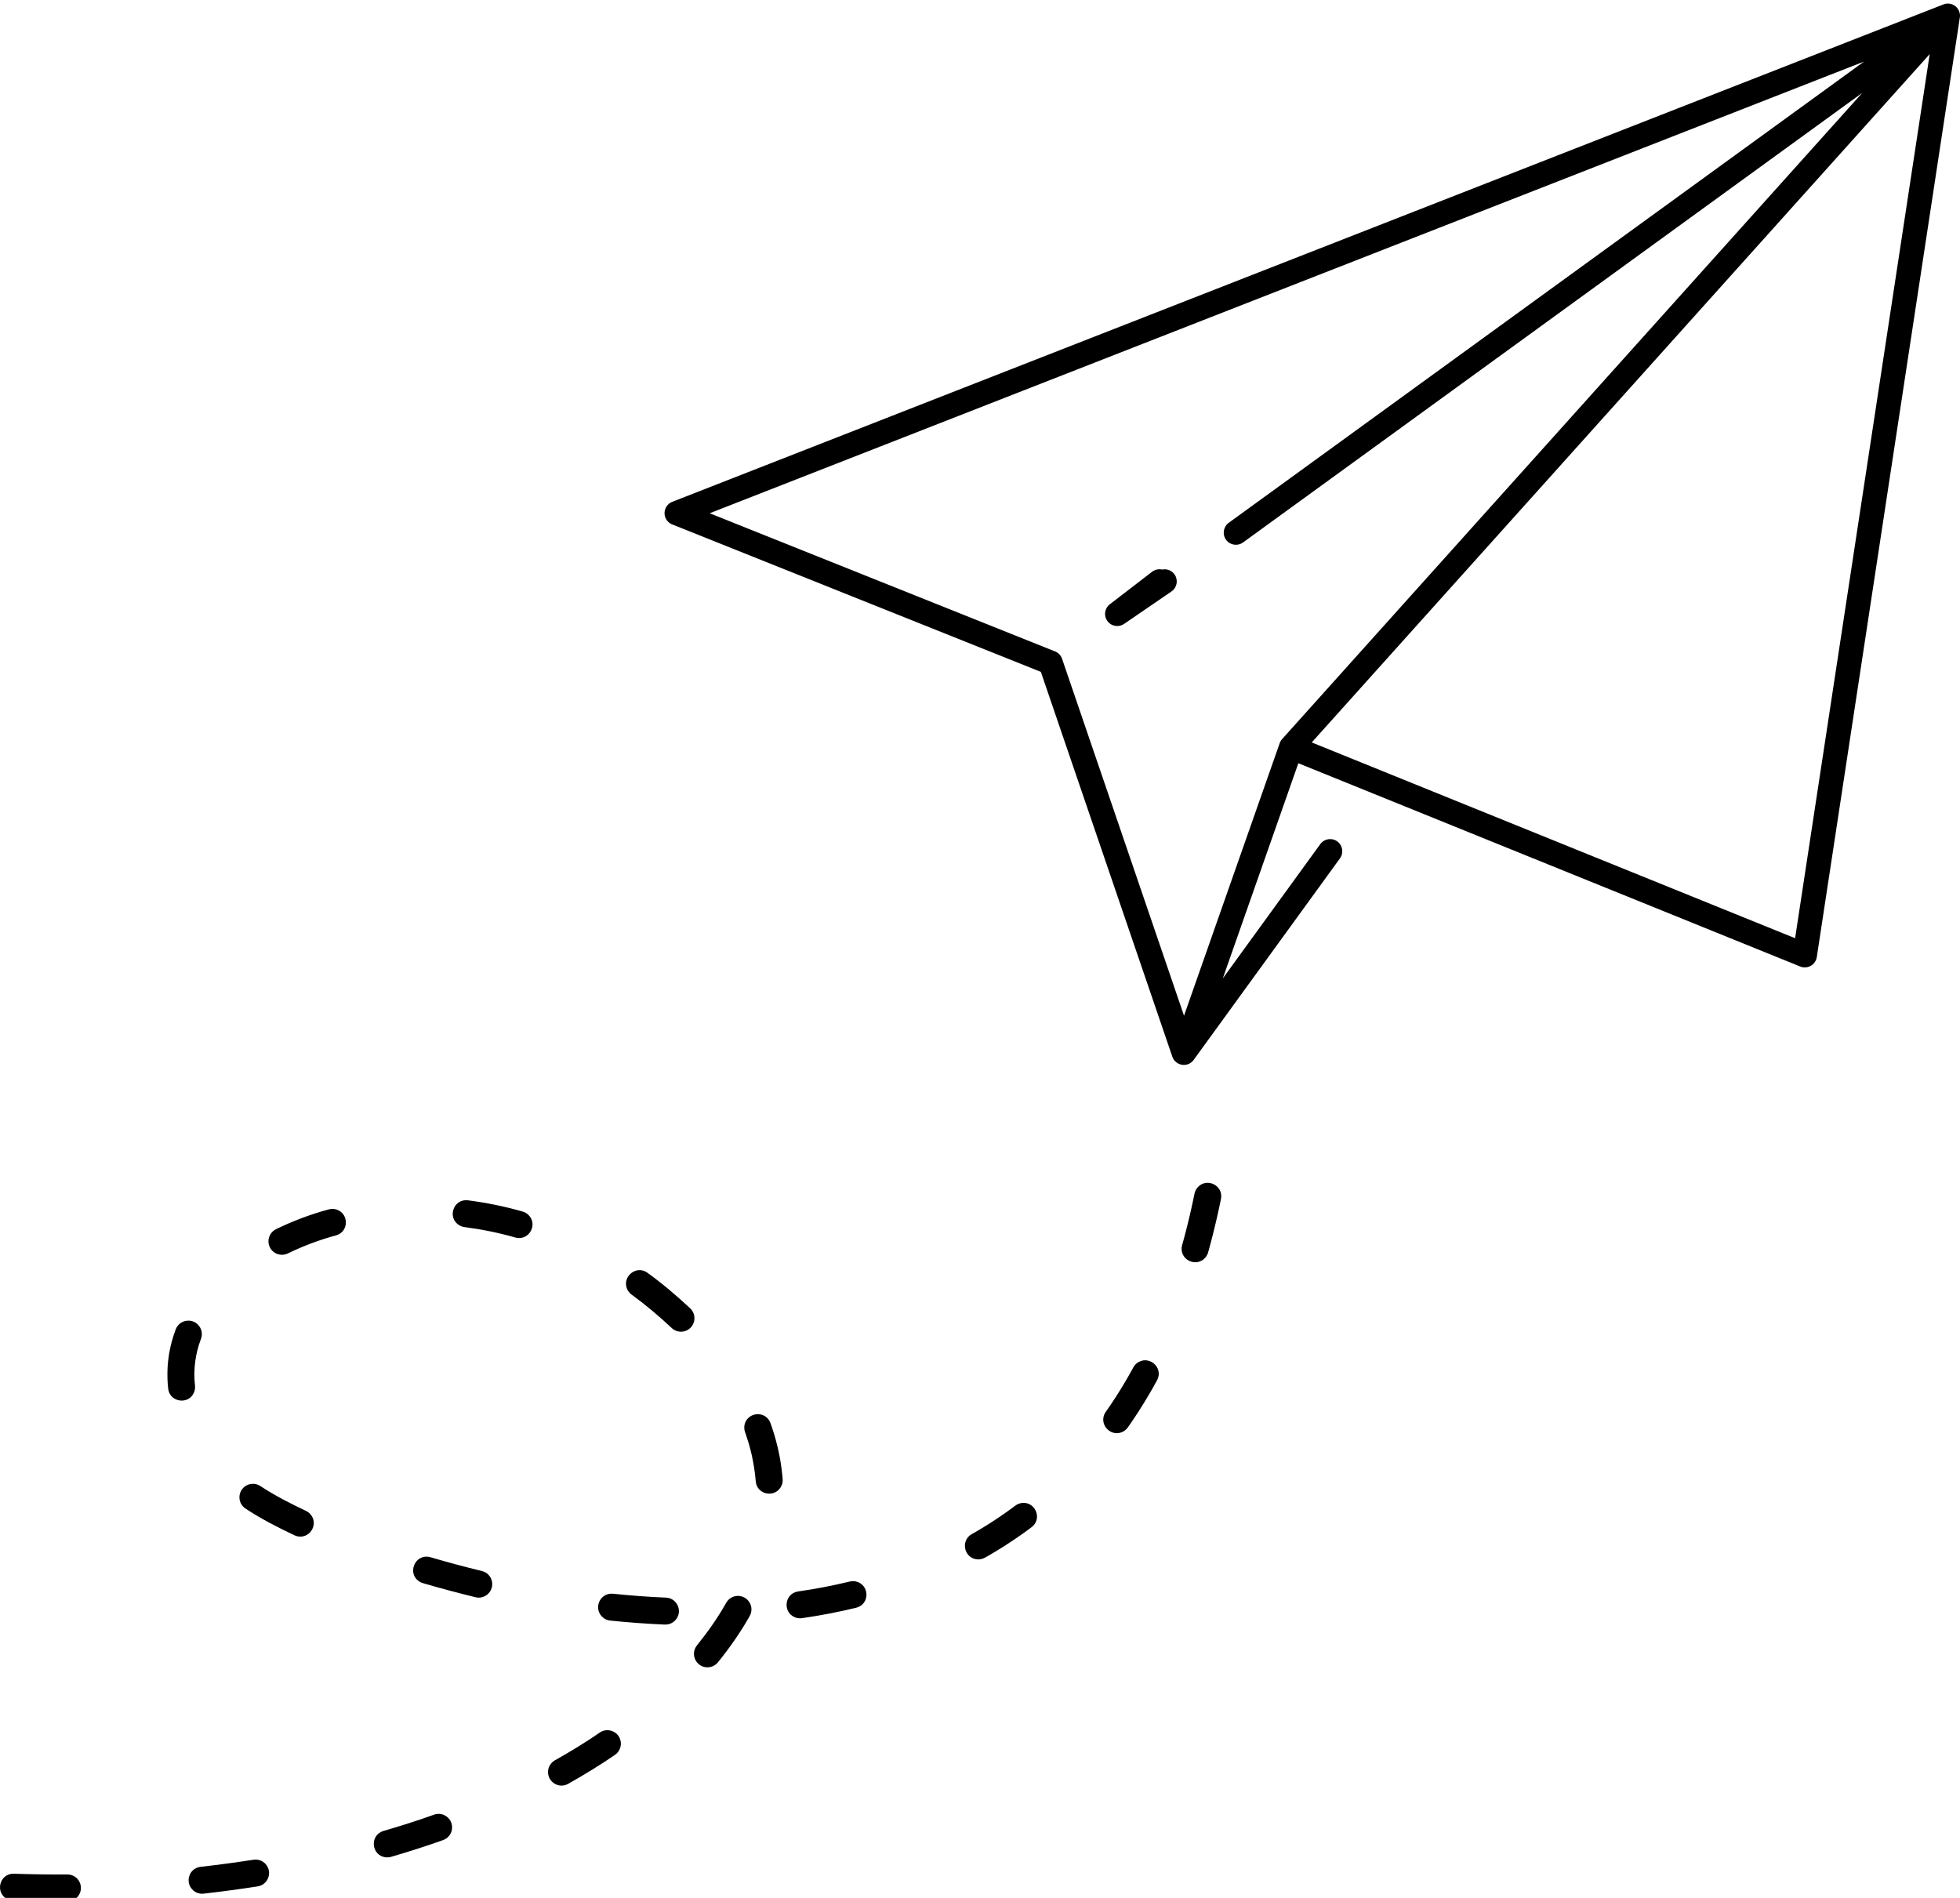<?xml version="1.0" encoding="UTF-8"?>
<!DOCTYPE svg PUBLIC "-//W3C//DTD SVG 1.1//EN" "http://www.w3.org/Graphics/SVG/1.1/DTD/svg11.dtd">
<!-- Creator: CorelDRAW 2020 (64-Bit) -->
<svg xmlns="http://www.w3.org/2000/svg" xml:space="preserve" width="42.333mm" height="40.993mm" version="1.1" style="shape-rendering:geometricPrecision; text-rendering:geometricPrecision; image-rendering:optimizeQuality; fill-rule:evenodd; clip-rule:evenodd"
viewBox="0 0 4233.32 4099.3"
 xmlns:xlink="http://www.w3.org/1999/xlink"
 xmlns:xodm="http://www.corel.com/coreldraw/odm/2003">
 <defs>
  <style type="text/css">
   <![CDATA[
    .fil0 {fill:black;fill-rule:nonzero}
   ]]>
  </style>
 </defs>
 <g id="Capa_x0020_1">
  <path class="fil0" d="M1452.58 1132.94l-0.77 -0.31 -0.16 -0.06 -0.47 -0.19 -1.21 -0.56 -0.06 -0.02 -0.52 -0.29 -0.03 0 -0.57 -0.29 0 -0.01 -0.52 -0.32 -0.05 -0.02 -0.5 -0.29 -0.05 -0.04 -0.48 -0.3 -0.09 -0.06 -0.44 -0.3 -0.08 -0.08 -0.94 -0.66 -0.11 -0.09 -0.5 -0.42 -0.39 -0.28 -0.1 -0.14 -0.85 -0.71 -0.11 -0.13 -0.34 -0.32 -0.13 -0.12c-2.52,-2.49 -4.59,-5.53 -5.96,-9.09 -1.66,-4.19 -2.14,-8.58 -1.6,-12.77l0.03 -0.14c0.13,-0.87 0.24,-1.71 0.46,-2.57l0.09 -0.4 0.09 -0.23 0.08 -0.38 0.27 -0.91 0.08 -0.3 0.12 -0.32 0.1 -0.26 0.38 -1.02 0.06 -0.16 0.19 -0.45 0.57 -1.22 0.01 -0.06 0.28 -0.53 0 -0.03 0.3 -0.56 0.02 0 0.32 -0.53 0.01 -0.04 0.28 -0.5 0.06 -0.06 0.29 -0.48 0.06 -0.07 0.3 -0.45 0.08 -0.09 0.66 -0.93 0.09 -0.1 0.41 -0.51 0.3 -0.4 0.12 -0.1 0.72 -0.84 0.13 -0.12 0.31 -0.34 0.13 -0.13c2.49,-2.52 5.54,-4.57 9.07,-5.96l2744.72 -1074.01 0.15 -0.07 0.59 -0.25 0.06 -0.01 1.15 -0.43 0.12 -0.03 2.36 -0.67 0.2 -0.06 0.42 -0.07 0.22 -0.04 0.4 -0.09 0.25 -0.03 0.38 -0.09 0.27 -0.02 0.36 -0.06 0.29 -0.03 0.35 -0.05 0.28 -0.01 0.35 -0.05 0.29 -0.01 0.34 -0.03 0.3 -0.01 0.34 -0.01 0.3 0 0.31 0 0.35 0 0.28 0 0.35 0 0.29 0 0.33 0.01 0.3 0.01 0.35 0.04 0.27 0.02 0.36 0.04 0.64 0.08 0.25 0.03 0.38 0.04 0.25 0.06 0.38 0.06 0.24 0.04 0.38 0.07 0.24 0.04 0.36 0.09 0.25 0.05 0.37 0.1 1.82 0.52 0.24 0.08 0.35 0.14 0.24 0.07 0.36 0.12 0.23 0.09 0.35 0.16 0.23 0.09 0.36 0.14 1.7 0.83 0.25 0.12 0.32 0.17 0.22 0.14c0.84,0.45 1.64,0.99 2.43,1.55l0.25 0.21 0.24 0.2 1.28 1.02 0.2 0.17 0.91 0.87 0.33 0.29 0.14 0.15 0.31 0.33 0.12 0.13 0.33 0.37 0.1 0.11 0.32 0.38 0.1 0.1 0.35 0.42 0.06 0.09 0.35 0.45 0.05 0.08 0.35 0.46 0.03 0.06 0.31 0.42 0.06 0.09 0.6 0.9 0.12 0.2c0.48,0.75 0.87,1.52 1.26,2.32l0.05 0.03 0.46 1.06 0.06 0.13 0.16 0.4 0.08 0.24 0.14 0.3 0.03 0.1 0.07 0.22 0.07 0.22 0.02 0.02 0.06 0.18c0.36,1.04 0.64,2.07 0.86,3.15l0.05 0.21 0.05 0.22 0.02 0.06 0.2 1.42 0.04 0.22 0.01 0.01 0.08 0.83 0.01 0.2 0.02 0.08 0 0.13 0.01 0.23 0.01 0.21 0.02 0 0 0.2 0 0.22 0.02 0.12 0 0.08 0 0.23 0.01 0.21 0 0.05 0 0.15 0 0.22 0 0.19 0 0.22 0 0.22 0 0.11 -0.01 0.08 0 0.23 -0.02 0.2 0 0.05 -0.02 0.17 0 0.21 -0.01 0.17 0 0.03 -0.01 0.21 -0.03 0.22 0 0.11 -0.01 0.09 -0.02 0.22 -0.03 0.2 0 0.03 -0.02 0.17 -0.04 0.21 -0.01 0.17 -0.02 0.02 -0.01 0.22 -0.03 0.21 -0.09 0.6 -0.02 0.06 -0.09 0.54 -308.73 2028.1c-2.15,14.32 -15.52,24.2 -29.85,22.05 -2.38,-0.34 -4.65,-1.02 -6.72,-1.93l-1083.23 -438.78 -163.18 464.8 210.61 -290.14c8.49,-11.73 24.91,-14.35 36.63,-5.85 11.72,8.5 14.35,24.92 5.84,36.64l-315.62 434.85 -0.37 0.51 0 0.01 -0.32 0.41 -0.06 0.08 -0.27 0.34 -0.11 0.16 -0.21 0.27 -0.2 0.22 -0.14 0.17 -0.28 0.32 -0.07 0.07 -0.33 0.38 -0.38 0.38 -0.07 0.1 -0.28 0.26 -0.38 0.36 -0.26 0.25c-2.61,2.45 -5.8,4.45 -9.46,5.67 -13.71,4.65 -28.61,-2.71 -33.28,-16.42l-283.97 -831.18 -795.56 -318.24zm1184.52 1456.79c6.23,-30.22 -33.45,-48.53 -52.41,-22.59 -2.35,3.53 -3.84,6.74 -4.7,10.95l-3.34 15.96 -3.46 15.79 -3.56 15.6 -3.69 15.41 -3.81 15.23 -3.92 15.05 -5 18.33c-8.38,30.72 31.7,50.89 51.38,25.31 2.2,-3.02 3.8,-6.12 4.8,-9.76l5.16 -18.91 4.06 -15.61 3.95 -15.8 3.82 -15.97 3.7 -16.15 3.57 -16.32 3.45 -16.52zm-2607.13 1457.37c-31.63,-0.93 -42.38,42.91 -11.74,56.19 3.17,1.27 6.56,1.97 9.96,2.07 39.2,1.3 78.48,1.89 117.7,1.62 8.68,0 16.77,-4.05 22.29,-10.67 15.49,-19.36 2.02,-47.62 -22.79,-47.62 -38.45,0.28 -76.99,-0.32 -115.42,-1.59zm403.17 -14.89c-25.29,2.97 -34.87,34.24 -15.46,51.23 6.45,5.16 13.83,7.65 22.13,6.68 39.11,-4.4 77.86,-9.64 116.74,-15.65 8.16,-1.2 15.44,-6.09 19.92,-12.94 13.52,-21.47 -3.98,-48.32 -29,-44.64 -38.08,5.9 -76.03,11.01 -114.33,15.32zm394.98 -77.47c-30.74,9.32 -26.21,54.1 5.87,57.01 3.69,0.23 7.09,-0.03 10.64,-1.1 37.83,-11.04 75.43,-23.03 112.57,-36.25 24.26,-9.1 26.03,-42.06 2.86,-53.64 -7.27,-3.51 -15,-3.82 -22.6,-1.21 -35.94,12.91 -72.69,24.49 -109.34,35.19zm370.26 -152.5c-8.41,4.77 -14.06,13.67 -14.66,23.31 -1.45,23.29 23.28,38.81 43.51,27.34 34.36,-19.41 68.77,-40.25 101.25,-62.68 21.2,-15.14 14.21,-47.69 -11.17,-52.61 -8.06,-1.3 -15.16,0.04 -21.98,4.67 -30.93,21.45 -64.18,41.46 -96.95,59.97zm306.83 -248.25c-16.8,21.6 1.82,51.93 28.6,46.75 6.72,-1.52 12.67,-4.87 16.94,-10.37 25.47,-31.59 48.7,-64.68 68.63,-100.05 6.56,-12.29 4.18,-26.48 -6.09,-35.9 -14.14,-12.44 -35.63,-8.71 -44.89,7.63 -18.14,32.38 -39.91,63.07 -63.19,91.94zm127.14 -354.11c2.63,29.83 44.49,37.02 56.36,7.35 1.54,-4.2 2.06,-8.4 1.67,-12.85l-0.54 -6.32 -1.6 -14.4 -2.05 -14.38 -1.21 -7.19 -1.31 -7.17 -1.44 -7.16 -1.54 -7.16 -1.67 -7.17 -3.69 -14.26 -2.01 -7.12 -2.14 -7.14 -4.63 -14.18 -2.48 -7.05c-11.35,-30.25 -55.56,-22.92 -56.57,9.36 0,3.82 0.49,6.78 1.73,10.39l2.19 6.2c2.08,6.24 4.04,12.42 5.94,18.72l3.43 12.51 3.02 12.51c4.12,19.1 6.86,37.04 8.54,56.51zm-181.39 -331.29c15.74,14.48 40.81,7.94 47.58,-12.38 3.46,-10.71 0.42,-22.67 -7.89,-30.32 -29.24,-27.44 -59.92,-53.4 -92.42,-76.92 -25.74,-18.38 -58.71,12.1 -41.42,39.56 2.09,3.13 4.44,5.66 7.52,7.86 30.54,22.22 59.1,46.36 86.63,72.2zm-337.89 -195.61c29.39,8.02 49.91,-28.23 27.9,-49.28 -3.46,-3.18 -7.44,-5.56 -12.03,-6.81 -38.42,-11.09 -78.78,-19.22 -118.43,-24.33 -30.3,-3.56 -45.02,35.69 -20.09,52.95 3.95,2.64 8.16,4.34 12.92,4.9 36.82,4.79 74.05,12.28 109.73,22.57zm-387.39 -4.6c29.83,-8.13 28.23,-51.99 -3.88,-57.01 -3.96,-0.49 -7.71,-0.25 -11.55,0.8 -38.79,10.28 -78.08,25.25 -114.16,42.79 -11.93,5.78 -18.47,19.33 -15.64,32.25 4.08,18.64 24.23,28.34 41.36,20.05 32.94,-15.95 68.48,-29.5 103.87,-38.88zm-291.56 223.39c2.92,-7.76 2.34,-16.55 -1.58,-23.86 -11.87,-22.15 -44.24,-19.97 -53.04,3.51 -3.29,8.63 -5.98,17.33 -8.48,26.22l-2.56 10.24c-1.14,5.21 -2.16,10.33 -3.11,15.56 -0.84,5.27 -1.56,10.45 -2.21,15.75l-0.95 10.62c-0.78,12.88 -0.79,24.76 -0.03,37.63 0.33,4.15 0.65,8.29 1.16,12.42 3.31,28.14 42.12,35.01 54.87,9.52 2.74,-5.13 3.61,-11.23 2.94,-16.96 -3.84,-34.12 0.8,-68.59 12.99,-100.65zm128.1 317.88c-10.31,-6.75 -23.9,-6.25 -33.66,1.26 -15.95,12.27 -15.02,36.53 1.78,47.54 33.29,22.05 69.78,40.66 105.83,57.73 30.18,13.63 56.34,-24.67 32.07,-47.89 -2.36,-2.08 -4.46,-3.5 -7.29,-4.87 -33.56,-15.88 -67.73,-33.24 -98.73,-53.77zm367.35 153.8c-33.74,-9.2 -52.38,36.87 -21.78,53.75 1.86,0.93 3.46,1.6 5.48,2.21 37.84,11.1 75.68,21.2 113.99,30.53 9.43,2.29 18.98,-0.31 26.23,-6.66 17.4,-15.95 10.17,-44.49 -12.72,-50.04 -37.34,-9 -74.35,-18.98 -111.2,-29.79zm394.32 78.87c-29.13,-2.57 -43.68,33.71 -20.86,51.97 4.37,3.5 9.5,5.38 15.03,6.03 39.28,4.06 78.62,6.96 118.07,8.65 13.19,0.38 24.82,-7.71 28.87,-20.28 5.87,-18.19 -7.55,-37.41 -26.69,-37.97 -38.14,-1.54 -76.45,-4.47 -114.42,-8.4zm399.82 -4.88c-31.05,4.57 -34.21,49.03 -2.43,57.23 3.68,0.8 7.12,1 10.87,0.45 39.26,-5.61 78.62,-13.22 117.17,-22.52 29.47,-7.14 29.85,-49.87 -1.1,-56.86 -4.41,-0.83 -8.4,-0.81 -12.78,0.25 -36.74,8.87 -74.31,16.1 -111.73,21.45zm374.79 -123.62c-23.48,13.31 -16.93,49.64 9.71,53.94 6.63,1.28 13.71,-0.21 19.55,-3.52l7.69 -4.4 9.83 -5.79 9.79 -5.91 9.73 -6.04 9.68 -6.17 9.62 -6.3 9.55 -6.43 9.5 -6.55 9.45 -6.69 9.38 -6.82 6.22 -4.65c26.18,-20.36 4.2,-61.22 -27.12,-50.78 -2.83,1 -5.66,2.45 -8.04,4.3l-14.44 10.6 -8.85 6.27 -8.91 6.15 -8.97 6.03 -9.03 5.91 -9.08 5.79 -9.13 5.67 -9.19 5.55 -9.24 5.44 -7.7 4.4zm289.62 -264.02c-18.34,27.03 14.58,59.54 41.69,39.73 2.53,-1.95 4.43,-4.01 6.28,-6.61l4.39 -6.26 7.28 -10.7 7.19 -10.84 7.1 -11.01 7.01 -11.15 6.9 -11.31 6.81 -11.47 6.72 -11.63 9.68 -17.42c14.83,-27.79 -19.03,-56.44 -44.23,-36.28 -2.92,2.46 -5.31,5.31 -7.11,8.69l-9 16.17 -6.36 11.01 -6.44 10.86 -6.53 10.69 -6.62 10.55 -6.71 10.39 -6.79 10.24 -6.88 10.09 -4.38 6.26zm121.89 -1819.61c10.09,-2.13 20.91,1.84 27.09,10.86 8.14,11.97 5.07,28.31 -6.88,36.46l-102.43 70.13 -0.42 0.25 -0.15 0.13 -0.39 0.24c-2.17,1.32 -4.43,2.32 -6.78,2.96l-0.35 0.11 -1.86 0.4 -0.28 0.06 -0.35 0.05c-9.72,1.55 -19.96,-2.42 -25.86,-11.09l-0.24 -0.4 -0.13 -0.17 -0.24 -0.39c-1.31,-2.14 -2.33,-4.43 -2.97,-6.77l-0.1 -0.35 -0.41 -1.87 -0.06 -0.25 -0.05 -0.36c-1.53,-9.58 2.29,-19.65 10.66,-25.59l90.48 -69.58c6.43,-4.95 14.39,-6.45 21.72,-4.83zm174.72 -58.5c-11.73,8.5 -28.15,5.88 -36.65,-5.83 -8.5,-11.74 -5.88,-28.16 5.84,-36.65l1372.2 -996.26 -2493.3 975.64 744.97 297.99c7.33,2.57 13.44,8.38 16.13,16.32l263.4 770.93 206.34 -587.74 0.06 -0.2 0.19 -0.59 0.38 -0.99 0.07 -0.2 0.01 -0.08 0.23 -0.52 0.05 -0.11 0.21 -0.47 0.28 -0.59 0.08 -0.17 0.2 -0.41 0.09 -0.17 0.55 -0.98 0.11 -0.17 0.24 -0.38 0.09 -0.19c0.96,-1.49 2.05,-2.89 3.25,-4.14l1252.51 -1395.14 -1337.53 971.1zm1483.18 -1054.83l-1334.71 1486.74 1043.99 422.88 290.72 -1909.62z"/>
 </g>
</svg>
